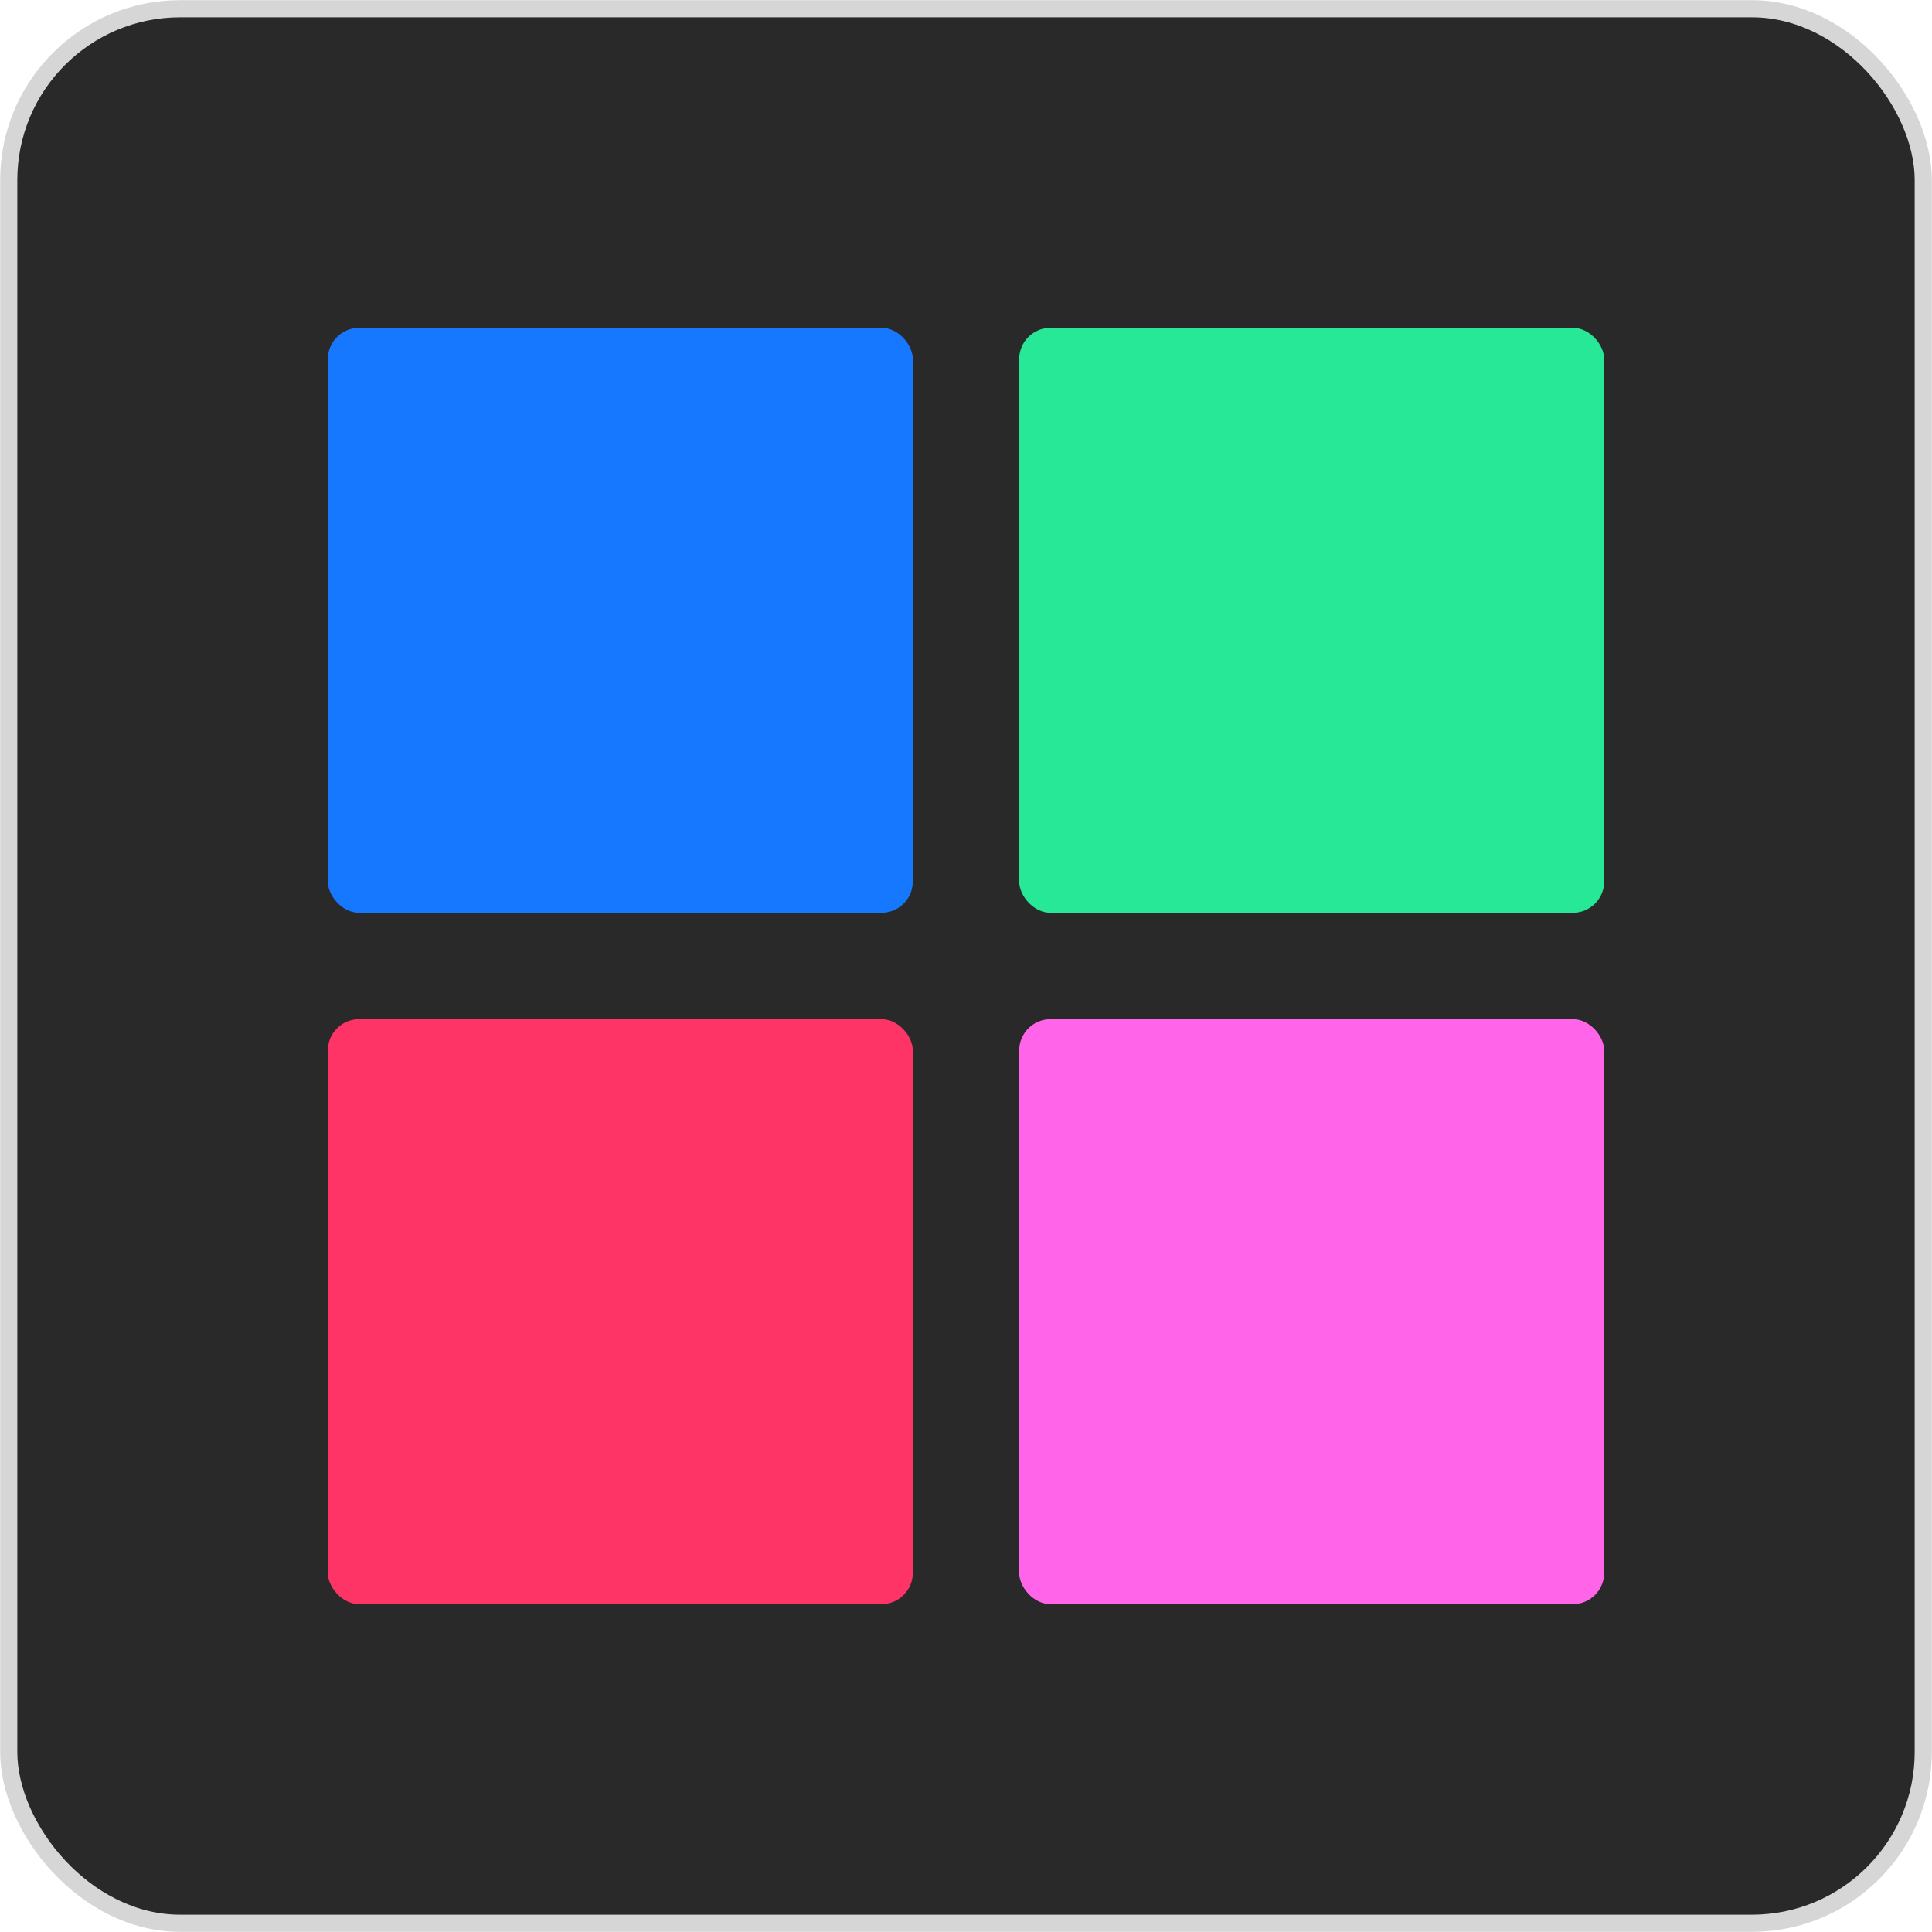 <?xml version="1.0" encoding="UTF-8"?>
<svg width="221px" height="221px" viewBox="0 0 221 221" version="1.1" xmlns="http://www.w3.org/2000/svg" xmlns:xlink="http://www.w3.org/1999/xlink">
    <!-- Generator: Sketch 42 (36781) - http://www.bohemiancoding.com/sketch -->
    <title>Group 2</title>
    <desc>Created with Sketch.</desc>
    <defs></defs>
    <g id="Website" stroke="none" stroke-width="1" fill="none" fill-rule="evenodd">
        <g id="Desktop-HD" transform="translate(-119, -69)">
            <g id="Group-2" transform="translate(120, 70)">
                <rect id="Rectangle" stroke="#D6D6D6" stroke-width="1.96" fill="#292929" x="0" y="0" width="219" height="219" rx="19.6"></rect>
                <g id="Group" transform="translate(36.357, 36.357)">
                    <rect id="Rectangle-5-Copy" fill="#26E896" x="79.226" y="0.143" width="66.917" height="66.917" rx="3.585"></rect>
                    <rect id="Rectangle-5-Copy-2" fill="#1678FF" x="0.143" y="0.143" width="66.917" height="66.917" rx="3.585"></rect>
                    <rect id="Rectangle-5" fill="#FF3466" x="0.143" y="79.226" width="66.917" height="66.917" rx="3.585"></rect>
                    <rect id="Rectangle-5" fill="#FF64E9" x="79.226" y="79.226" width="66.917" height="66.917" rx="3.585"></rect>
                </g>
            </g>
        </g>
    </g>
</svg>